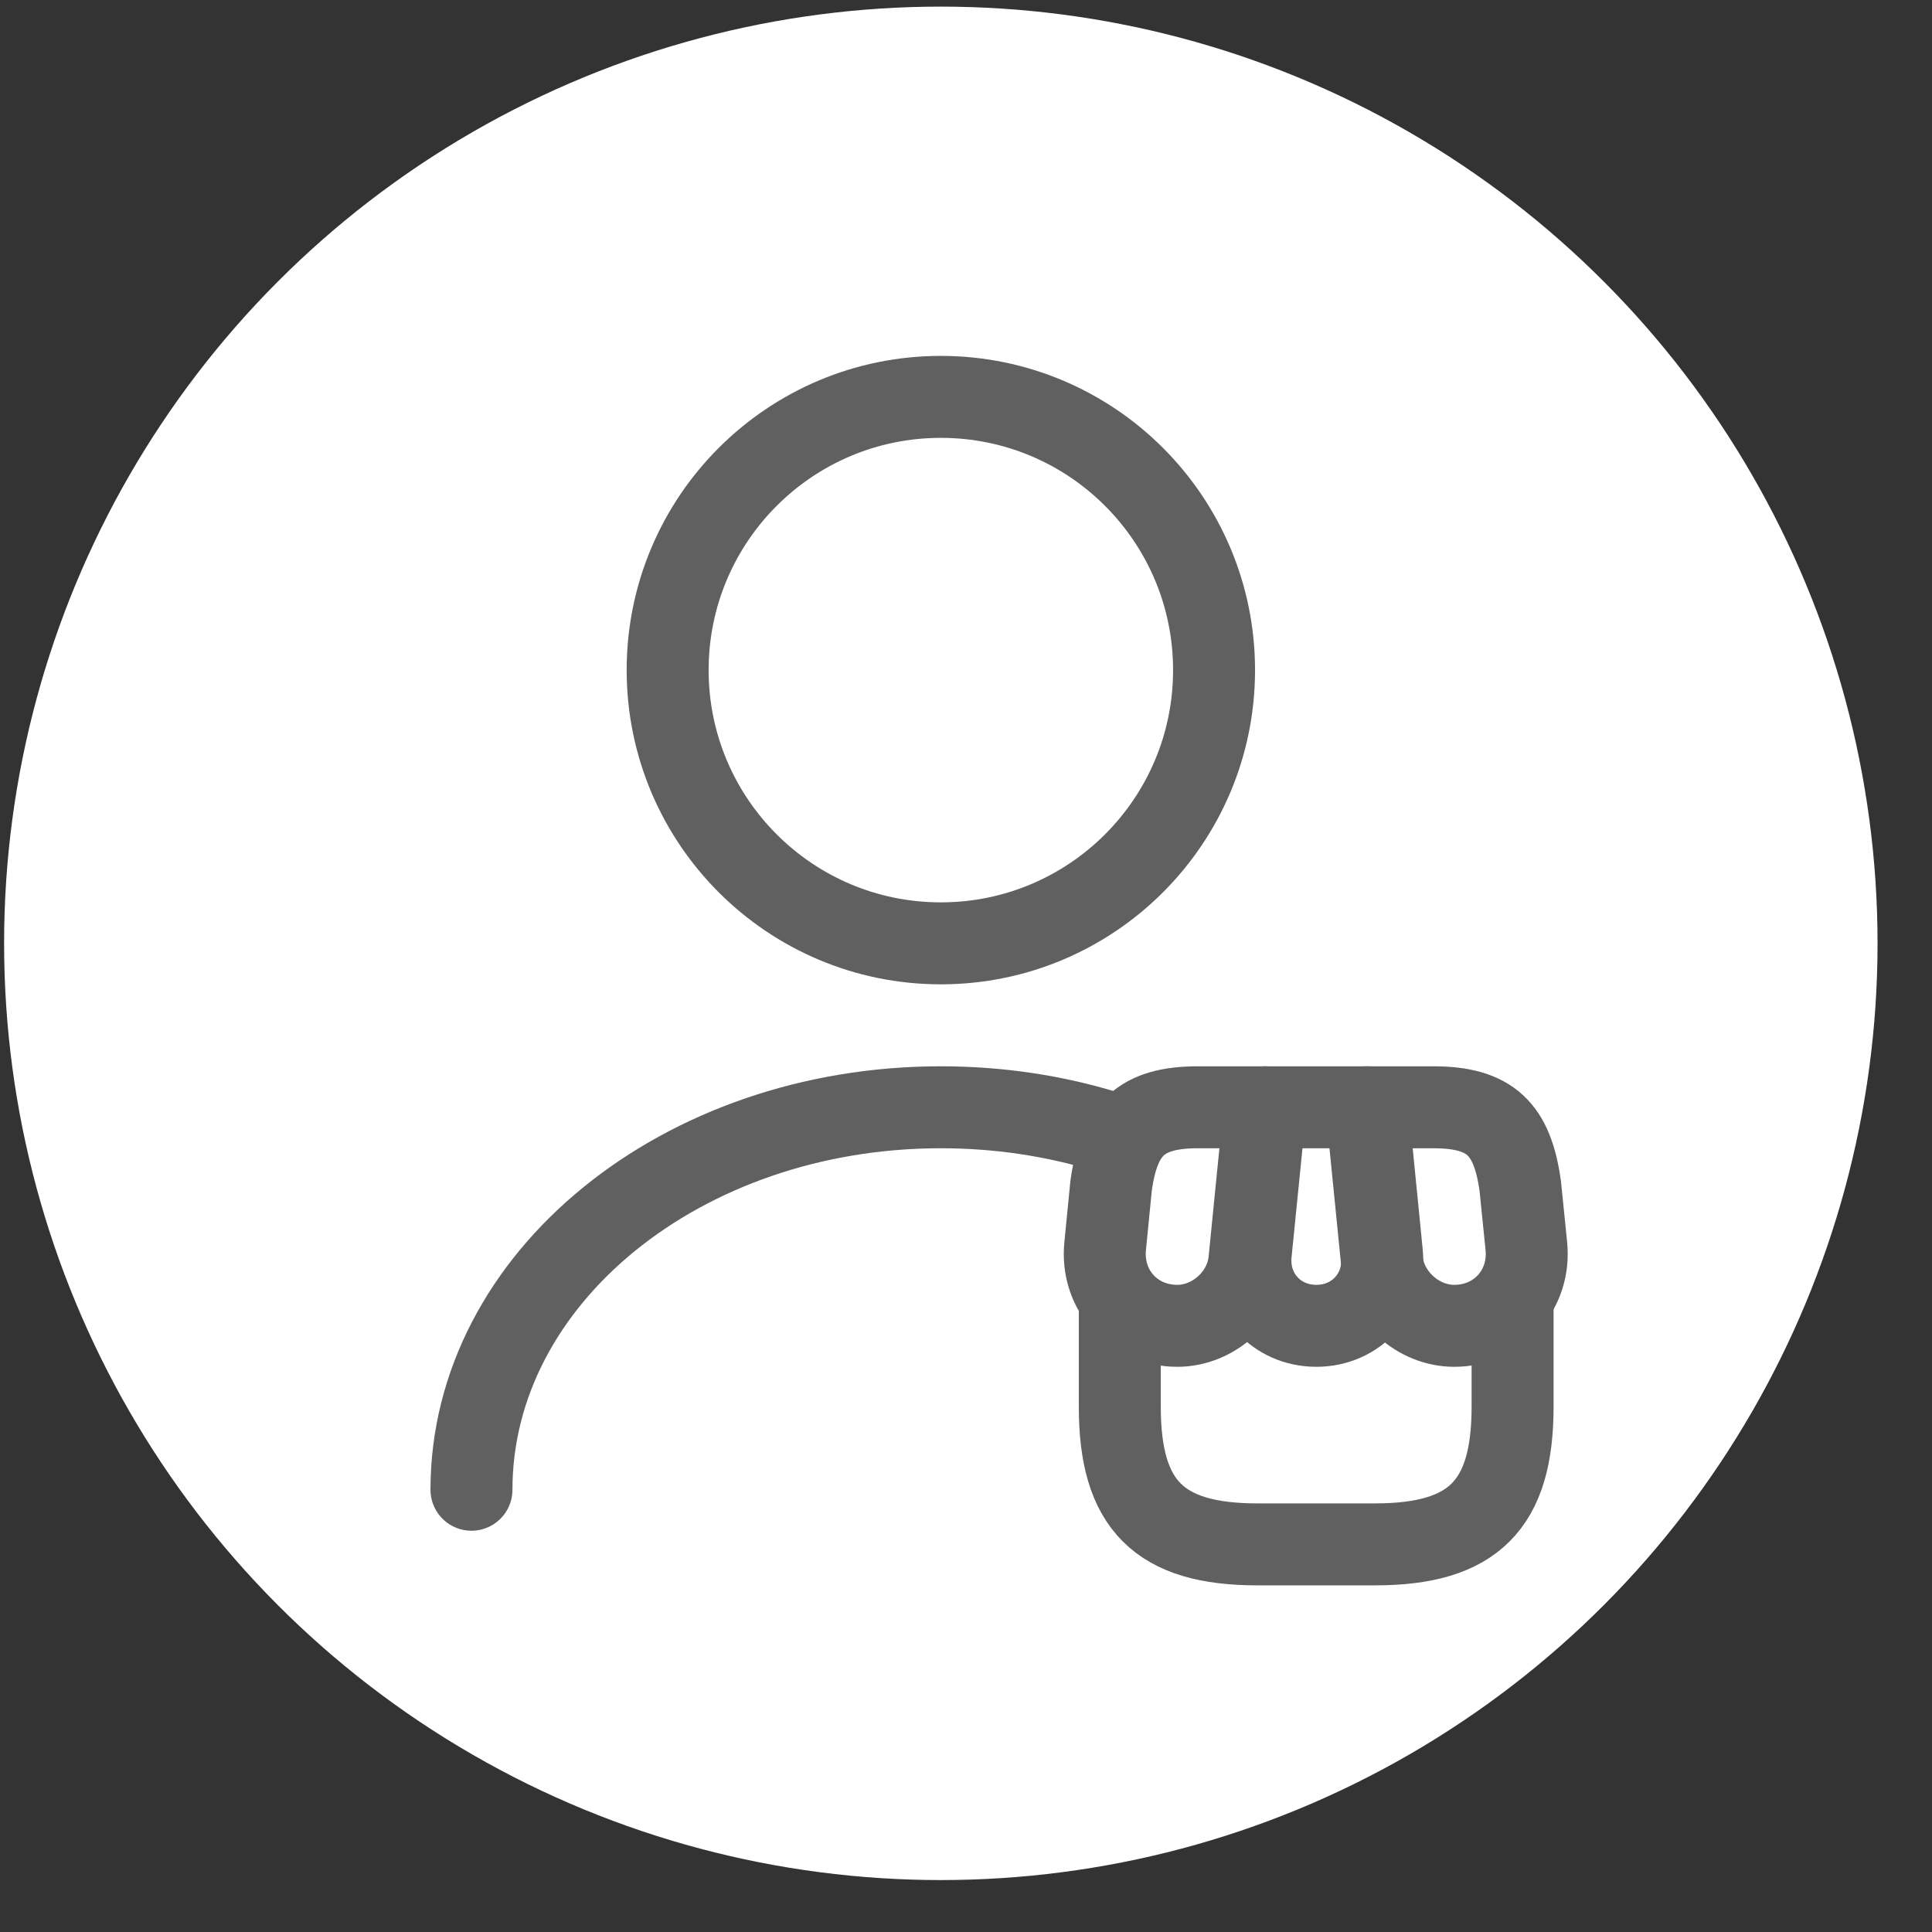 <svg width="33" height="33" viewBox="0 0 33 33" fill="none" xmlns="http://www.w3.org/2000/svg">
<rect x="0" y="0" width="33" height="33" fill="#333333" stroke="none"/>
<circle cx="16.07" cy="16.113" r="16" fill="white"/>
<path d="M16.07 16.113C18.648 16.113 20.737 14.023 20.737 11.446C20.737 8.869 18.648 6.779 16.07 6.779C13.493 6.779 11.404 8.869 11.404 11.446C11.404 14.023 13.493 16.113 16.07 16.113Z" stroke="#606060" stroke-width="1.4" stroke-linecap="round" stroke-linejoin="round"/>
<path d="M8.053 25.446C8.053 21.834 11.646 18.913 16.07 18.913C17.055 18.913 17.999 19.057 18.87 19.322" stroke="#606060" stroke-width="1.4" stroke-linecap="round" stroke-linejoin="round"/>
<path d="M19.127 22.355V24.031C19.127 25.707 19.799 26.379 21.475 26.379H23.488C25.164 26.379 25.836 25.707 25.836 24.031V22.355" stroke="#606060" stroke-width="1.4" stroke-linecap="round" stroke-linejoin="round"/>
<path d="M22.484 22.646C23.167 22.646 23.671 22.09 23.604 21.407L23.357 18.913H21.614L21.364 21.407C21.296 22.09 21.8 22.646 22.484 22.646Z" stroke="#606060" stroke-width="1.4" stroke-linecap="round" stroke-linejoin="round"/>
<path d="M24.839 22.646C25.593 22.646 26.146 22.034 26.071 21.283L25.967 20.257C25.832 19.286 25.459 18.913 24.481 18.913H23.342L23.603 21.53C23.667 22.146 24.223 22.646 24.839 22.646Z" stroke="#606060" stroke-width="1.4" stroke-linecap="round" stroke-linejoin="round"/>
<path d="M20.109 22.646C20.725 22.646 21.281 22.146 21.341 21.53L21.423 20.705L21.602 18.913H20.464C19.486 18.913 19.112 19.286 18.978 20.257L18.877 21.283C18.802 22.034 19.355 22.646 20.109 22.646Z" stroke="#606060" stroke-width="1.4" stroke-linecap="round" stroke-linejoin="round"/>
</svg>
